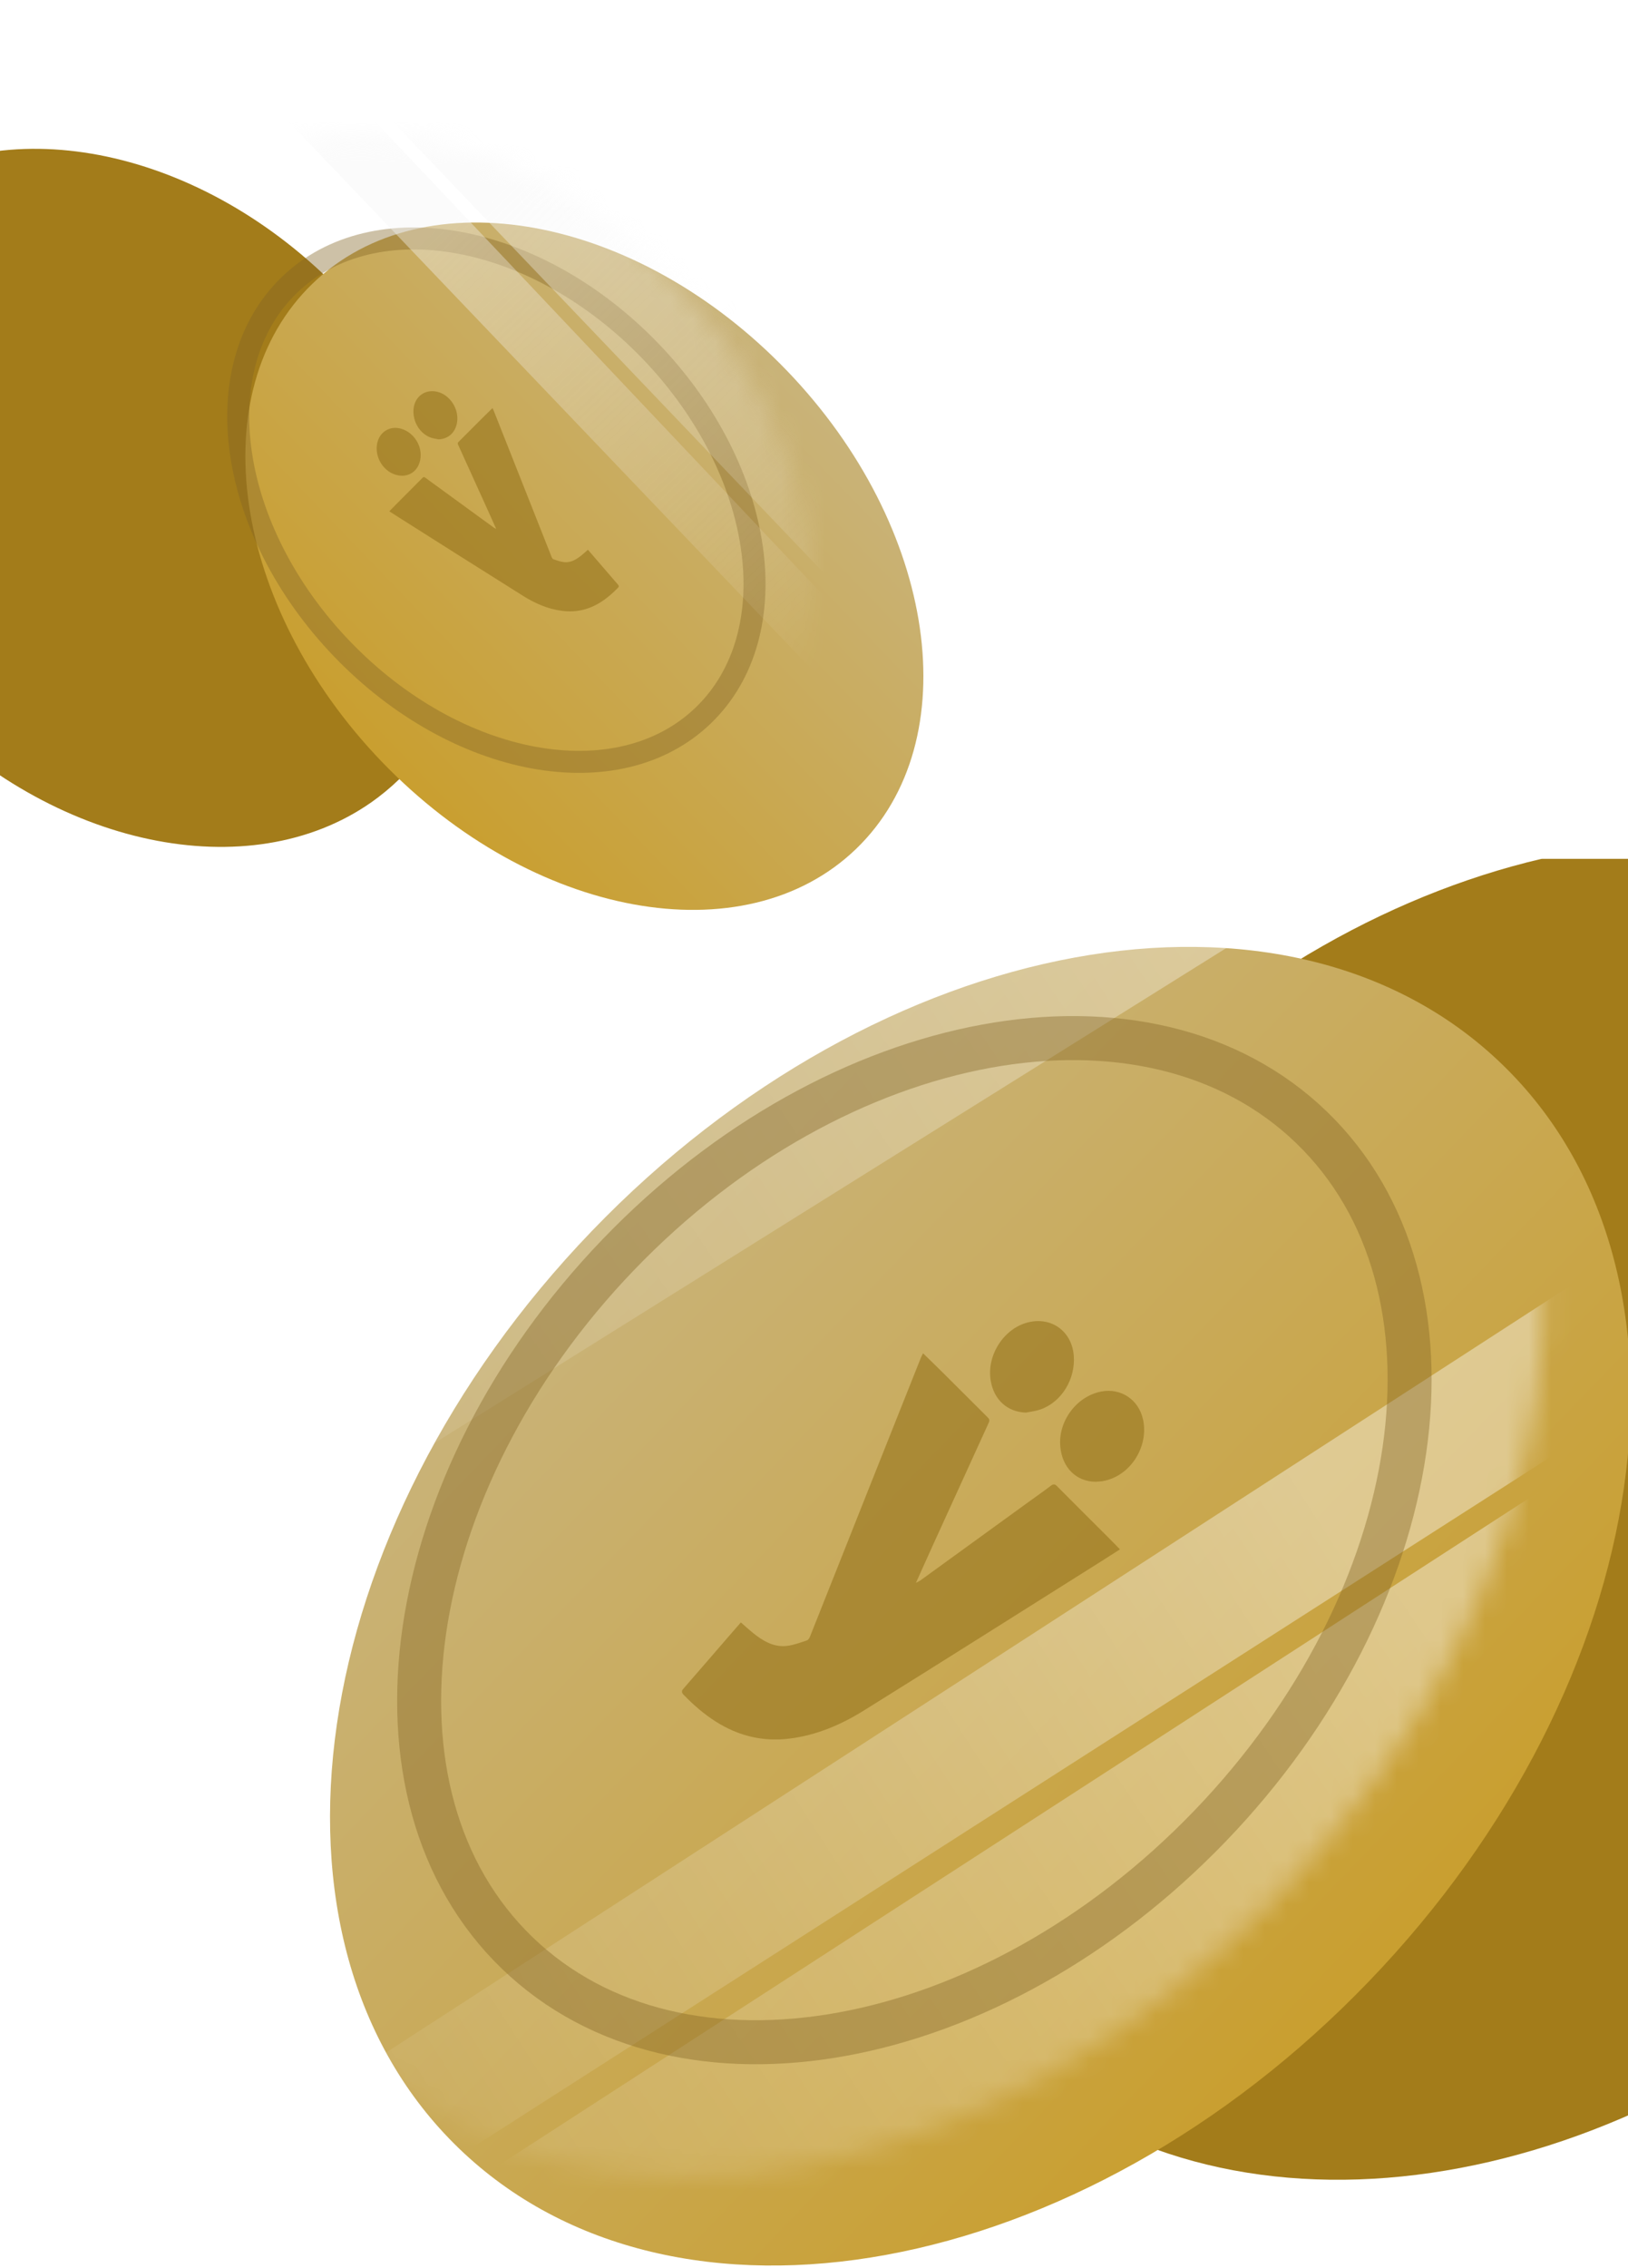 <svg width="74" height="103" viewBox="0 0 74 103" fill="none" xmlns="http://www.w3.org/2000/svg">
<g filter="url(#filter0_i_1_308)">
<path fill-rule="evenodd" clip-rule="evenodd" d="M29.511 14.255C35.608 20.589 37.182 29.213 33.586 34.655L33.918 34.55L32.656 35.861C32.487 36.048 32.312 36.231 32.128 36.408C31.738 36.783 31.324 37.125 30.89 37.431C25.352 41.322 16.419 39.52 10.112 32.969C3.612 26.217 2.255 16.861 6.821 11.534H6.819L8.823 9.27L8.779 9.763C14.319 5.911 23.222 7.721 29.511 14.255Z" fill="#A37C1A"/>
</g>
<g filter="url(#filter1_i_1_308)">
<path d="M12.356 30.598C5.532 23.509 4.122 13.787 9.207 8.881C14.291 3.976 23.945 5.746 30.769 12.835C37.593 19.923 39.003 29.646 33.918 34.551C28.833 39.456 19.179 37.686 12.356 30.598Z" fill="url(#paint0_linear_1_308)"/>
</g>
<g opacity="0.6" clip-path="url(#clip0_1_308)" filter="url(#filter2_i_1_308)">
<path d="M18.191 20.715C18.245 20.66 18.283 20.656 18.345 20.704C18.523 20.841 18.708 20.969 18.888 21.101C19.743 21.723 20.597 22.345 21.452 22.968C21.475 22.984 21.503 22.995 21.555 23.023C21.418 22.715 21.295 22.441 21.17 22.166C20.72 21.174 20.27 20.184 19.821 19.194C19.797 19.143 19.802 19.111 19.842 19.071C20.202 18.713 20.559 18.352 20.919 17.993C21.069 17.843 21.223 17.695 21.385 17.536C21.407 17.58 21.425 17.611 21.438 17.644C21.88 18.76 22.323 19.877 22.765 20.993C23.202 22.096 23.636 23.2 24.075 24.302C24.089 24.34 24.118 24.388 24.151 24.399C24.304 24.45 24.458 24.509 24.617 24.529C24.94 24.571 25.201 24.41 25.442 24.214C25.535 24.139 25.621 24.058 25.723 23.969C25.813 24.071 25.892 24.165 25.974 24.258C26.346 24.69 26.716 25.122 27.09 25.552C27.137 25.607 27.141 25.642 27.088 25.697C26.853 25.94 26.601 26.161 26.315 26.343C25.777 26.685 25.193 26.826 24.559 26.745C23.914 26.665 23.329 26.41 22.783 26.068C20.895 24.886 19.015 23.692 17.131 22.501C16.988 22.411 16.847 22.318 16.697 22.223C16.804 22.113 16.898 22.014 16.995 21.917C17.394 21.516 17.796 21.117 18.193 20.715H18.191Z" fill="#96731A"/>
<path d="M18.937 18.954C18.822 18.93 18.702 18.918 18.592 18.879C18.084 18.702 17.748 18.147 17.797 17.581C17.846 17.016 18.316 16.666 18.863 16.791C19.454 16.924 19.878 17.58 19.774 18.193C19.696 18.652 19.376 18.938 18.935 18.954H18.937Z" fill="#96731A"/>
<path d="M16.15 19.113C16.251 18.645 16.674 18.361 17.138 18.449C17.73 18.561 18.175 19.161 18.117 19.77C18.07 20.272 17.738 20.601 17.281 20.607C17.219 20.601 17.158 20.601 17.098 20.59C16.453 20.471 16.005 19.776 16.148 19.113H16.15Z" fill="#96731A"/>
</g>
<g opacity="0.4" filter="url(#filter3_i_1_308)">
<path d="M14.552 28.479C9.355 23.081 8.281 15.678 12.153 11.943C16.025 8.207 23.376 9.556 28.573 14.954C33.769 20.352 34.843 27.755 30.971 31.49C27.099 35.225 19.748 33.877 14.552 28.479Z" stroke="#826523" stroke-miterlimit="10"/>
</g>
<g clip-path="url(#clip1_1_308)">
<g filter="url(#filter4_i_1_308)">
<path fill-rule="evenodd" clip-rule="evenodd" d="M25.314 54.638C13.617 66.788 10.598 83.333 17.496 93.772L16.858 93.572L19.281 96.086C19.604 96.446 19.941 96.796 20.293 97.135C21.042 97.856 21.835 98.51 22.669 99.099C33.291 106.563 50.43 103.107 62.529 90.539C74.999 77.585 77.603 59.636 68.843 49.417H68.847L65.001 45.074L65.086 46.02C54.459 38.63 37.378 42.102 25.314 54.638Z" fill="#A37C1A"/>
</g>
<g filter="url(#filter5_i_1_308)">
<path d="M58.225 85.989C71.316 72.391 74.02 53.738 64.266 44.328C54.511 34.918 35.991 38.314 22.9 51.913C9.809 65.511 7.105 84.164 16.859 93.574C26.614 102.984 45.134 99.588 58.225 85.989Z" fill="url(#paint1_linear_1_308)"/>
</g>
<mask id="mask0_1_308" style="mask-type:alpha" maskUnits="userSpaceOnUse" x="11" y="39" width="60" height="60">
<path d="M58.224 85.989C71.315 72.391 74.02 53.738 64.266 44.328C54.511 34.918 35.991 38.314 22.9 51.913C9.809 65.511 7.104 84.164 16.859 93.574C26.614 102.984 45.133 99.588 58.224 85.989Z" fill="url(#paint2_linear_1_308)"/>
</mask>
<g mask="url(#mask0_1_308)">
<path d="M66.619 17.087L-8.196 65.489L0.271 77.708L77.035 29.757L66.619 17.087Z" fill="url(#paint3_linear_1_308)" fill-opacity="0.4"/>
<path d="M75.619 64.087L0.804 112.489L9.271 124.708L86.035 76.757L75.619 64.087Z" fill="url(#paint4_linear_1_308)" fill-opacity="0.4"/>
<path d="M73.78 56.842L-1.035 105.243L2 110L77 62L73.78 56.842Z" fill="url(#paint5_linear_1_308)" fill-opacity="0.4"/>
</g>
<g opacity="0.6" clip-path="url(#clip2_1_308)" filter="url(#filter6_i_1_308)">
<path d="M47.054 66.504C46.951 66.4 46.879 66.393 46.761 66.483C46.42 66.744 46.068 66.987 45.723 67.238C44.092 68.42 42.461 69.602 40.829 70.785C40.785 70.816 40.733 70.837 40.633 70.889C40.895 70.305 41.129 69.783 41.367 69.261C42.226 67.377 43.085 65.496 43.944 63.614C43.989 63.517 43.978 63.458 43.902 63.381C43.216 62.7 42.533 62.015 41.847 61.333C41.56 61.048 41.267 60.767 40.957 60.464C40.916 60.547 40.881 60.606 40.857 60.669C40.012 62.79 39.167 64.911 38.322 67.033C37.487 69.129 36.66 71.226 35.822 73.32C35.794 73.393 35.739 73.483 35.677 73.504C35.384 73.601 35.09 73.713 34.787 73.751C34.17 73.831 33.673 73.525 33.211 73.153C33.035 73.01 32.869 72.857 32.676 72.687C32.504 72.881 32.352 73.059 32.197 73.236C31.486 74.057 30.779 74.877 30.066 75.695C29.976 75.799 29.969 75.865 30.069 75.969C30.517 76.432 31 76.853 31.545 77.197C32.573 77.847 33.687 78.115 34.897 77.962C36.129 77.809 37.246 77.325 38.288 76.675C41.892 74.429 45.482 72.162 49.079 69.898C49.351 69.728 49.62 69.55 49.907 69.369C49.703 69.161 49.524 68.973 49.338 68.789C48.575 68.027 47.81 67.269 47.051 66.504H47.054Z" fill="#96731A"/>
<path d="M45.63 63.159C45.851 63.114 46.078 63.089 46.289 63.016C47.258 62.679 47.9 61.625 47.806 60.551C47.713 59.476 46.817 58.812 45.772 59.049C44.644 59.303 43.833 60.547 44.033 61.712C44.182 62.585 44.792 63.128 45.634 63.159H45.63Z" fill="#96731A"/>
<path d="M50.952 63.461C50.759 62.571 49.952 62.032 49.065 62.199C47.934 62.411 47.086 63.552 47.196 64.71C47.286 65.662 47.92 66.288 48.793 66.299C48.91 66.288 49.027 66.288 49.141 66.267C50.372 66.041 51.228 64.72 50.955 63.461H50.952Z" fill="#96731A"/>
</g>
<g opacity="0.4" filter="url(#filter7_i_1_308)">
<path d="M54.011 81.925C63.98 71.569 66.04 57.366 58.613 50.201C51.185 43.035 37.082 45.622 27.113 55.977C17.145 66.333 15.085 80.536 22.512 87.701C29.94 94.867 44.042 92.281 54.011 81.925Z" stroke="#826523" stroke-width="2" stroke-miterlimit="10"/>
</g>
</g>
<mask id="mask1_1_308" style="mask-type:alpha" maskUnits="userSpaceOnUse" x="6" y="6" width="31" height="32">
<path d="M12.356 30.598C5.532 23.509 4.122 13.787 9.207 8.881C14.291 3.976 23.945 5.746 30.769 12.835C37.593 19.923 39.003 29.646 33.918 34.551C28.833 39.456 19.179 37.686 12.356 30.598Z" fill="url(#paint6_linear_1_308)"/>
</mask>
<g mask="url(#mask1_1_308)">
<path d="M17.057 4.691L46.071 35.048L50.98 30.049L22.002 -1.25L17.057 4.691Z" fill="url(#paint7_linear_1_308)" fill-opacity="0.4"/>
<path d="M12.828 5.221L41.842 35.578L43.776 33.753L14.931 3.275L12.828 5.221Z" fill="url(#paint8_linear_1_308)" fill-opacity="0.4"/>
</g>
<defs>
<filter id="filter0_i_1_308" x="-9.865" y="6.759" width="45.355" height="32.706" filterUnits="userSpaceOnUse" color-interpolation-filters="sRGB">
<feFlood flood-opacity="0" result="BackgroundImageFix"/>
<feBlend mode="normal" in="SourceGraphic" in2="BackgroundImageFix" result="shape"/>
<feColorMatrix in="SourceAlpha" type="matrix" values="0 0 0 0 0 0 0 0 0 0 0 0 0 0 0 0 0 0 127 0" result="hardAlpha"/>
<feOffset dx="-14" dy="-1"/>
<feGaussianBlur stdDeviation="9.5"/>
<feComposite in2="hardAlpha" operator="arithmetic" k2="-1" k3="1"/>
<feColorMatrix type="matrix" values="0 0 0 0 0.433 0 0 0 0 0.038 0 0 0 0 0.038 0 0 0 0.7 0"/>
<feBlend mode="normal" in2="shape" result="effect1_innerShadow_1_308"/>
</filter>
<filter id="filter1_i_1_308" x="6.153" y="6.107" width="35.819" height="35.219" filterUnits="userSpaceOnUse" color-interpolation-filters="sRGB">
<feFlood flood-opacity="0" result="BackgroundImageFix"/>
<feBlend mode="normal" in="SourceGraphic" in2="BackgroundImageFix" result="shape"/>
<feColorMatrix in="SourceAlpha" type="matrix" values="0 0 0 0 0 0 0 0 0 0 0 0 0 0 0 0 0 0 127 0" result="hardAlpha"/>
<feOffset dx="5" dy="4"/>
<feGaussianBlur stdDeviation="3.5"/>
<feComposite in2="hardAlpha" operator="arithmetic" k2="-1" k3="1"/>
<feColorMatrix type="matrix" values="0 0 0 0 1 0 0 0 0 1 0 0 0 0 1 0 0 0 0.4 0"/>
<feBlend mode="normal" in2="shape" result="effect1_innerShadow_1_308"/>
</filter>
<filter id="filter2_i_1_308" x="16.125" y="16.765" width="12" height="11" filterUnits="userSpaceOnUse" color-interpolation-filters="sRGB">
<feFlood flood-opacity="0" result="BackgroundImageFix"/>
<feBlend mode="normal" in="SourceGraphic" in2="BackgroundImageFix" result="shape"/>
<feColorMatrix in="SourceAlpha" type="matrix" values="0 0 0 0 0 0 0 0 0 0 0 0 0 0 0 0 0 0 127 0" result="hardAlpha"/>
<feOffset dx="1" dy="1"/>
<feGaussianBlur stdDeviation="1"/>
<feComposite in2="hardAlpha" operator="arithmetic" k2="-1" k3="1"/>
<feColorMatrix type="matrix" values="0 0 0 0 0 0 0 0 0 0 0 0 0 0 0 0 0 0 0.5 0"/>
<feBlend mode="normal" in2="shape" result="effect1_innerShadow_1_308"/>
</filter>
<filter id="filter3_i_1_308" x="9.328" y="9.33" width="25.468" height="25.773" filterUnits="userSpaceOnUse" color-interpolation-filters="sRGB">
<feFlood flood-opacity="0" result="BackgroundImageFix"/>
<feBlend mode="normal" in="SourceGraphic" in2="BackgroundImageFix" result="shape"/>
<feColorMatrix in="SourceAlpha" type="matrix" values="0 0 0 0 0 0 0 0 0 0 0 0 0 0 0 0 0 0 127 0" result="hardAlpha"/>
<feOffset dx="1" dy="1"/>
<feGaussianBlur stdDeviation="0.5"/>
<feComposite in2="hardAlpha" operator="arithmetic" k2="-1" k3="1"/>
<feColorMatrix type="matrix" values="0 0 0 0 0 0 0 0 0 0 0 0 0 0 0 0 0 0 0.2 0"/>
<feBlend mode="normal" in2="shape" result="effect1_innerShadow_1_308"/>
</filter>
<filter id="filter4_i_1_308" x="13.844" y="38.175" width="80.153" height="64.826" filterUnits="userSpaceOnUse" color-interpolation-filters="sRGB">
<feFlood flood-opacity="0" result="BackgroundImageFix"/>
<feBlend mode="normal" in="SourceGraphic" in2="BackgroundImageFix" result="shape"/>
<feColorMatrix in="SourceAlpha" type="matrix" values="0 0 0 0 0 0 0 0 0 0 0 0 0 0 0 0 0 0 127 0" result="hardAlpha"/>
<feOffset dx="25" dy="-4"/>
<feGaussianBlur stdDeviation="10"/>
<feComposite in2="hardAlpha" operator="arithmetic" k2="-1" k3="1"/>
<feColorMatrix type="matrix" values="0 0 0 0 0.433 0 0 0 0 0.038 0 0 0 0 0.038 0 0 0 0.7 0"/>
<feBlend mode="normal" in2="shape" result="effect1_innerShadow_1_308"/>
</filter>
<filter id="filter5_i_1_308" x="11.001" y="39.005" width="63.124" height="63.892" filterUnits="userSpaceOnUse" color-interpolation-filters="sRGB">
<feFlood flood-opacity="0" result="BackgroundImageFix"/>
<feBlend mode="normal" in="SourceGraphic" in2="BackgroundImageFix" result="shape"/>
<feColorMatrix in="SourceAlpha" type="matrix" values="0 0 0 0 0 0 0 0 0 0 0 0 0 0 0 0 0 0 127 0" result="hardAlpha"/>
<feOffset dx="4" dy="4"/>
<feGaussianBlur stdDeviation="7"/>
<feComposite in2="hardAlpha" operator="arithmetic" k2="-1" k3="1"/>
<feColorMatrix type="matrix" values="0 0 0 0 1 0 0 0 0 1 0 0 0 0 1 0 0 0 0.25 0"/>
<feBlend mode="normal" in2="shape" result="effect1_innerShadow_1_308"/>
</filter>
<filter id="filter6_i_1_308" x="30" y="59" width="22" height="20" filterUnits="userSpaceOnUse" color-interpolation-filters="sRGB">
<feFlood flood-opacity="0" result="BackgroundImageFix"/>
<feBlend mode="normal" in="SourceGraphic" in2="BackgroundImageFix" result="shape"/>
<feColorMatrix in="SourceAlpha" type="matrix" values="0 0 0 0 0 0 0 0 0 0 0 0 0 0 0 0 0 0 127 0" result="hardAlpha"/>
<feOffset dx="1" dy="1"/>
<feGaussianBlur stdDeviation="1"/>
<feComposite in2="hardAlpha" operator="arithmetic" k2="-1" k3="1"/>
<feColorMatrix type="matrix" values="0 0 0 0 0 0 0 0 0 0 0 0 0 0 0 0 0 0 0.5 0"/>
<feBlend mode="normal" in2="shape" result="effect1_innerShadow_1_308"/>
</filter>
<filter id="filter7_i_1_308" x="17.052" y="45.148" width="48.02" height="48.607" filterUnits="userSpaceOnUse" color-interpolation-filters="sRGB">
<feFlood flood-opacity="0" result="BackgroundImageFix"/>
<feBlend mode="normal" in="SourceGraphic" in2="BackgroundImageFix" result="shape"/>
<feColorMatrix in="SourceAlpha" type="matrix" values="0 0 0 0 0 0 0 0 0 0 0 0 0 0 0 0 0 0 127 0" result="hardAlpha"/>
<feOffset dx="1" dy="1"/>
<feGaussianBlur stdDeviation="0.5"/>
<feComposite in2="hardAlpha" operator="arithmetic" k2="-1" k3="1"/>
<feColorMatrix type="matrix" values="0 0 0 0 0 0 0 0 0 0 0 0 0 0 0 0 0 0 0.2 0"/>
<feBlend mode="normal" in2="shape" result="effect1_innerShadow_1_308"/>
</filter>
<linearGradient id="paint0_linear_1_308" x1="30.769" y1="12.835" x2="7.97" y2="34.782" gradientUnits="userSpaceOnUse">
<stop stop-color="#C9B379"/>
<stop offset="1" stop-color="#C99A1E"/>
</linearGradient>
<linearGradient id="paint1_linear_1_308" x1="22.9" y1="51.913" x2="66.638" y2="94.017" gradientUnits="userSpaceOnUse">
<stop stop-color="#C9B379"/>
<stop offset="1" stop-color="#C99A1E"/>
</linearGradient>
<linearGradient id="paint2_linear_1_308" x1="22.9" y1="51.913" x2="66.638" y2="94.017" gradientUnits="userSpaceOnUse">
<stop stop-color="#C9B379"/>
<stop offset="1" stop-color="#C99A1E"/>
</linearGradient>
<linearGradient id="paint3_linear_1_308" x1="64" y1="39" x2="10.5" y2="75" gradientUnits="userSpaceOnUse">
<stop stop-color="white"/>
<stop offset="1" stop-color="white" stop-opacity="0"/>
</linearGradient>
<linearGradient id="paint4_linear_1_308" x1="73" y1="86" x2="19.5" y2="122" gradientUnits="userSpaceOnUse">
<stop stop-color="white"/>
<stop offset="1" stop-color="white" stop-opacity="0"/>
</linearGradient>
<linearGradient id="paint5_linear_1_308" x1="64.287" y1="75.326" x2="15.432" y2="106.868" gradientUnits="userSpaceOnUse">
<stop stop-color="white"/>
<stop offset="1" stop-color="white" stop-opacity="0"/>
</linearGradient>
<linearGradient id="paint6_linear_1_308" x1="30.769" y1="12.835" x2="7.97" y2="34.782" gradientUnits="userSpaceOnUse">
<stop stop-color="#C9B379"/>
<stop offset="1" stop-color="#C99A1E"/>
</linearGradient>
<linearGradient id="paint7_linear_1_308" x1="27.432" y1="3.968" x2="48.822" y2="25.553" gradientUnits="userSpaceOnUse">
<stop stop-color="#F5F5F5"/>
<stop offset="1" stop-color="white" stop-opacity="0"/>
</linearGradient>
<linearGradient id="paint8_linear_1_308" x1="22.223" y1="7.983" x2="41.139" y2="27.812" gradientUnits="userSpaceOnUse">
<stop stop-color="#F5F5F5"/>
<stop offset="1" stop-color="white" stop-opacity="0"/>
</linearGradient>
<clipPath id="clip0_1_308">
<rect width="11" height="10" fill="white" transform="matrix(-1 0 0 1 27.125 16.765)"/>
</clipPath>
<clipPath id="clip1_1_308">
<rect width="63" height="64" fill="white" transform="translate(11 39)"/>
</clipPath>
<clipPath id="clip2_1_308">
<rect width="21" height="19" fill="white" transform="translate(30 59)"/>
</clipPath>
</defs>
</svg>
